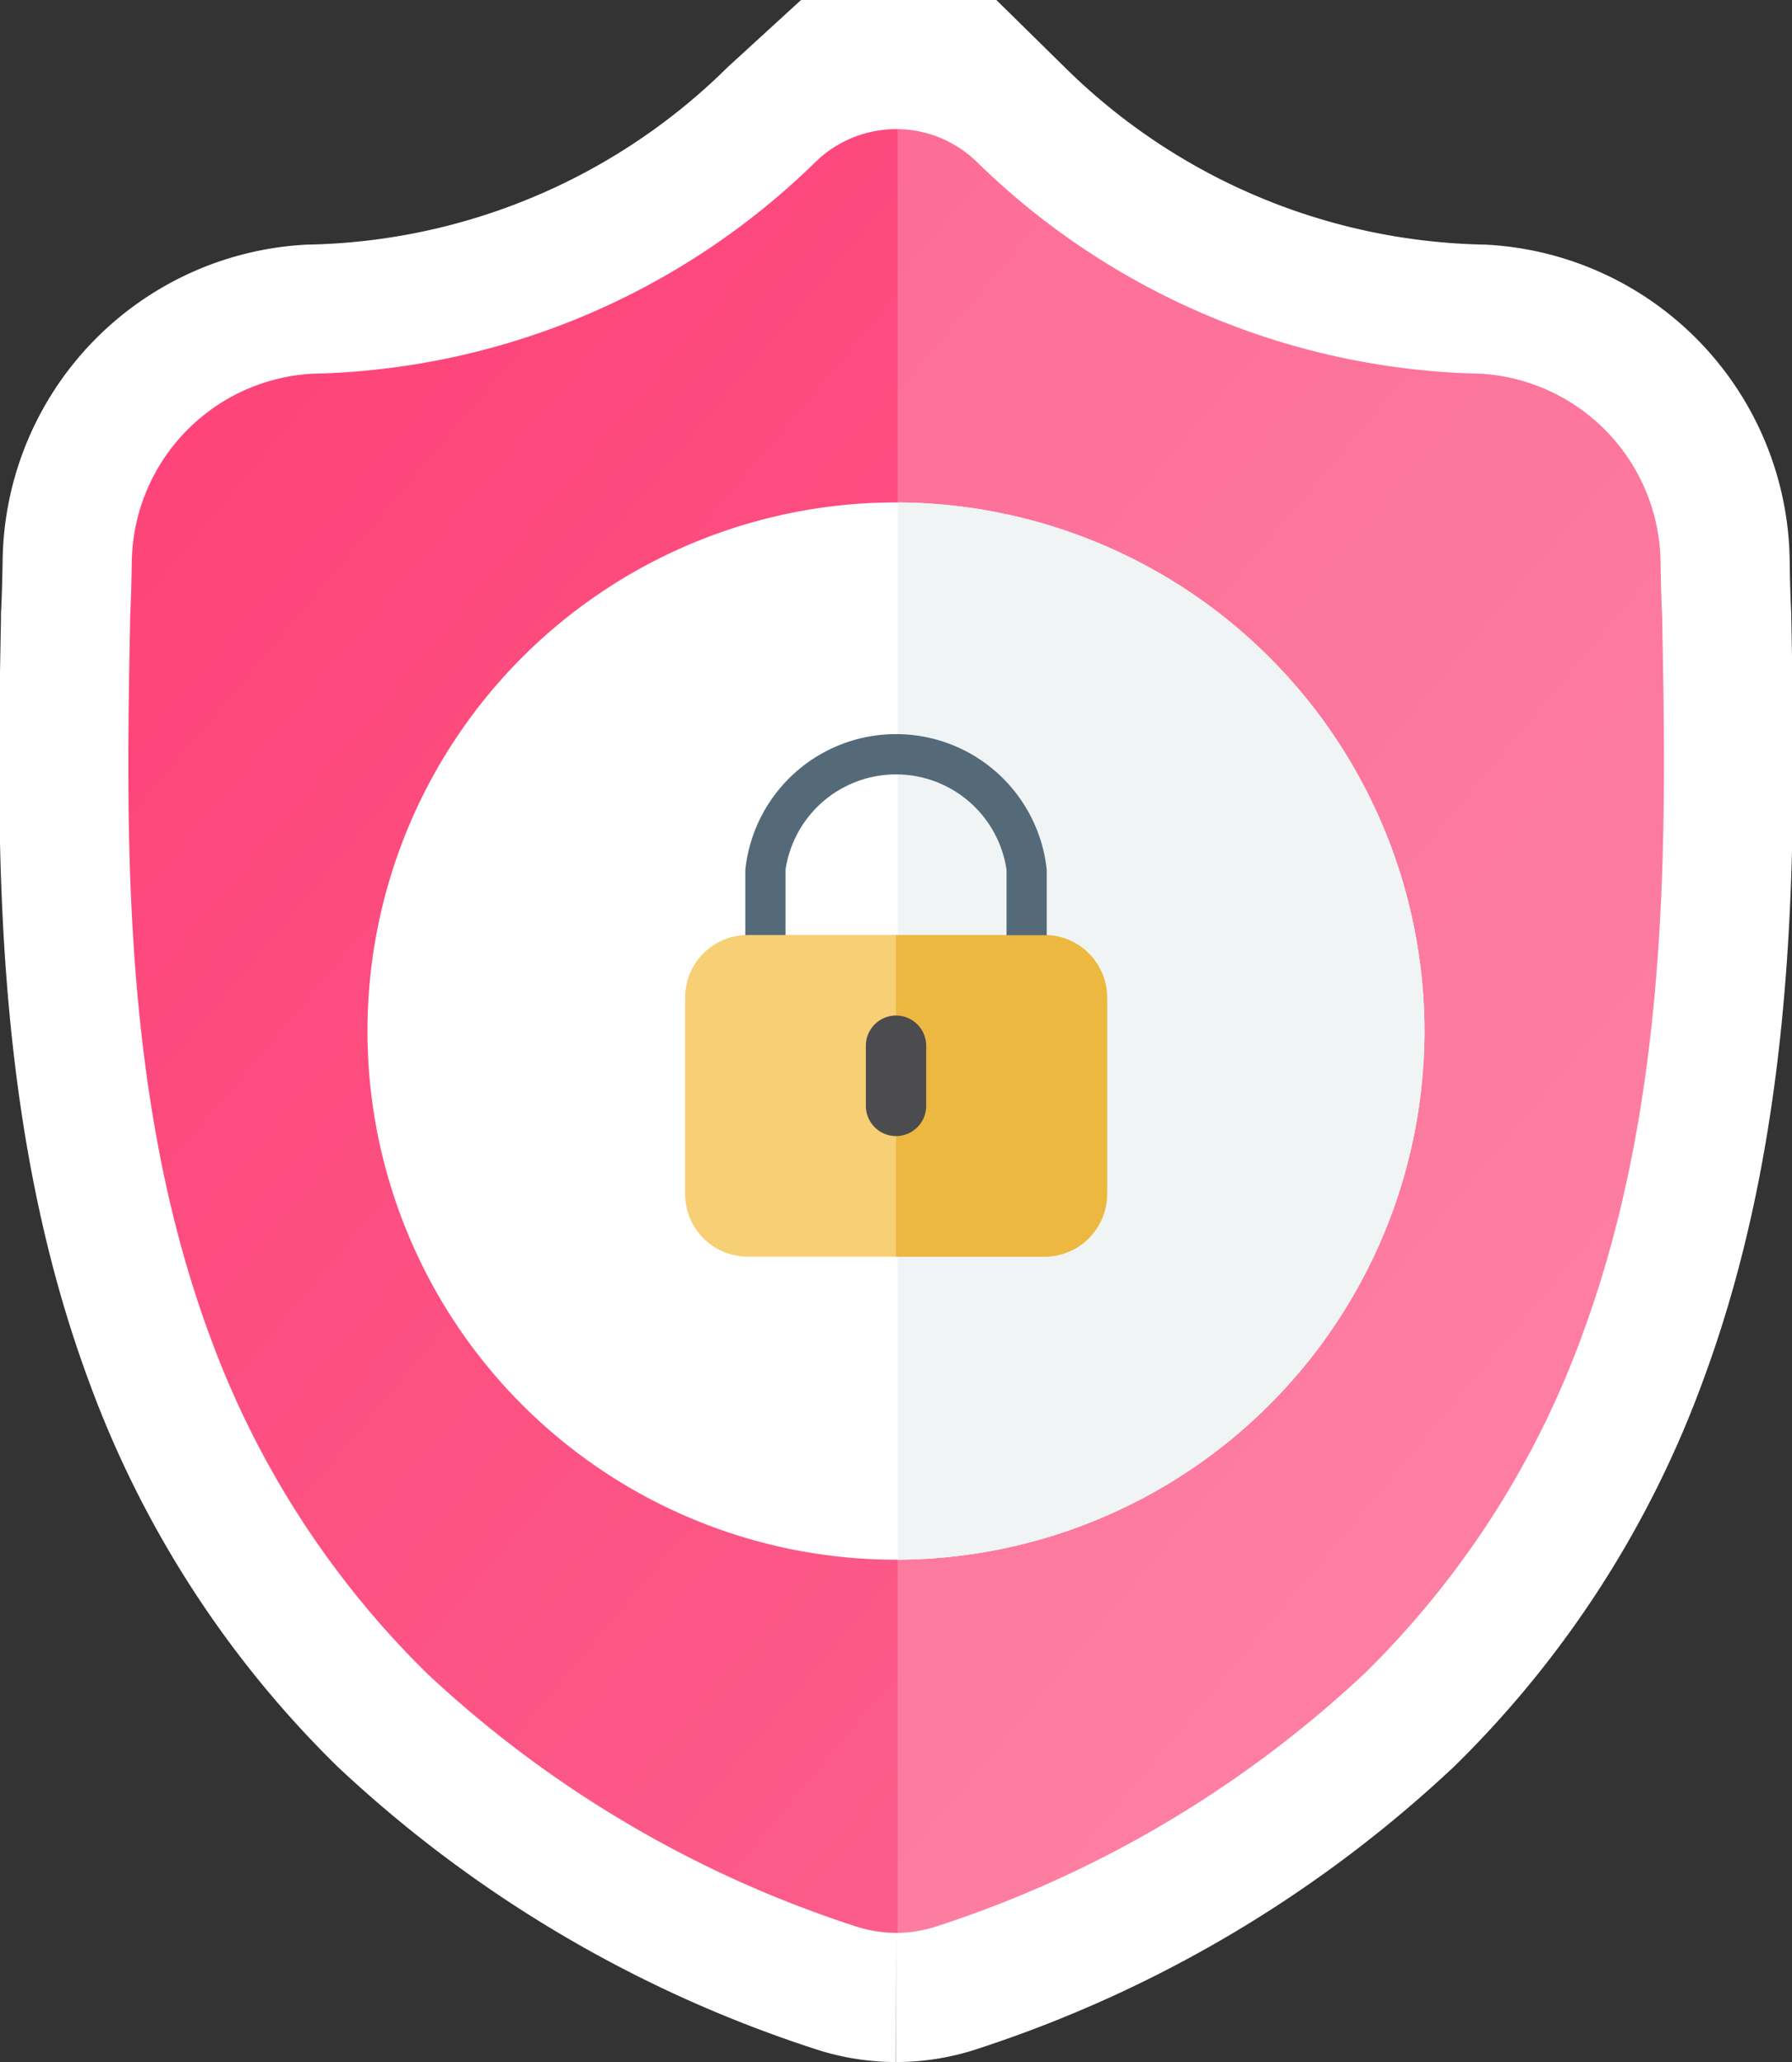 <svg xmlns="http://www.w3.org/2000/svg" xmlns:xlink="http://www.w3.org/1999/xlink" width="34.683" height="39.901" viewBox="0 0 34.683 39.901"><rect x="0" y="0" width="34.683" height="39.901" fill="#333333" stroke="none"/><defs><linearGradient id="a" x1="-0.017" x2="1.019" y2="1" gradientUnits="objectBoundingBox"><stop offset="0" stop-color="#fe4077"/><stop offset="1" stop-color="#fb6690"/></linearGradient></defs><g transform="translate(2.481 2.5)"><path d="M489.984,785.114a17.606,17.606,0,0,1-4.217,6.57,22.072,22.072,0,0,1-8.242,4.883,2.531,2.531,0,0,1-.8.141h-.03a2.537,2.537,0,0,1-.491-.049,2.611,2.611,0,0,1-.338-.092,22.076,22.076,0,0,1-8.251-4.88,17.581,17.581,0,0,1-4.216-6.568c-1.7-4.623-1.607-9.715-1.528-13.807v-.063c.016-.338.026-.693.032-1.085a3.7,3.7,0,0,1,3.483-3.624,14.357,14.357,0,0,0,9.77-4.118l.023-.021a2.235,2.235,0,0,1,3.035,0l.023.021a14.358,14.358,0,0,0,9.77,4.118,3.7,3.7,0,0,1,3.483,3.624c.005.395.015.749.031,1.085v.027C491.6,775.376,491.693,780.478,489.984,785.114Z" transform="translate(-461.833 -761.808)" fill="none" stroke="#fff" stroke-miterlimit="10" stroke-width="5"/><path d="M489.984,785.114a17.606,17.606,0,0,1-4.217,6.57,22.072,22.072,0,0,1-8.242,4.883,2.531,2.531,0,0,1-.8.141h-.03a2.537,2.537,0,0,1-.491-.049,2.611,2.611,0,0,1-.338-.092,22.076,22.076,0,0,1-8.251-4.88,17.581,17.581,0,0,1-4.216-6.568c-1.7-4.623-1.607-9.715-1.528-13.807v-.063c.016-.338.026-.693.032-1.085a3.7,3.7,0,0,1,3.483-3.624,14.357,14.357,0,0,0,9.77-4.118l.023-.021a2.235,2.235,0,0,1,3.035,0l.023.021a14.358,14.358,0,0,0,9.77,4.118,3.7,3.7,0,0,1,3.483,3.624c.005.395.015.749.031,1.085v.027C491.6,775.376,491.693,780.478,489.984,785.114Z" transform="translate(-461.833 -761.808)" fill="url(#a)"/><path d="M504.183,785.114a17.606,17.606,0,0,1-4.217,6.57,22.072,22.072,0,0,1-8.242,4.883,2.532,2.532,0,0,1-.8.141v-34.9a2.239,2.239,0,0,1,1.487.594l.023.022a14.358,14.358,0,0,0,9.77,4.118,3.7,3.7,0,0,1,3.483,3.624c.005.395.015.749.031,1.085v.027C505.8,775.376,505.893,780.478,504.183,785.114Z" transform="translate(-476.032 -761.808)" fill="#fff" opacity="0.197"/><path d="M491.338,786.145a10.241,10.241,0,0,1-10.193,10.229h-.036a10.229,10.229,0,0,1,0-20.458h.036A10.242,10.242,0,0,1,491.338,786.145Z" transform="translate(-466.249 -768.694)" fill="#fff"/><path d="M501.127,786.145a10.242,10.242,0,0,1-10.193,10.229V775.916A10.242,10.242,0,0,1,501.127,786.145Z" transform="translate(-476.038 -768.694)" fill="#f0f4f5"/><g transform="translate(10.776 11.703)"><path d="M489.842,796.493H484.1a1.212,1.212,0,0,1-1.212-1.212v-3.8a1.212,1.212,0,0,1,1.212-1.212h5.745a1.212,1.212,0,0,1,1.212,1.212v3.8A1.212,1.212,0,0,1,489.842,796.493Z" transform="translate(-482.885 -786.38)" fill="#f7cf75"/><path d="M493.737,790.27h-2.873v6.223h2.873a1.212,1.212,0,0,0,1.212-1.212v-3.8A1.212,1.212,0,0,0,493.737,790.27Z" transform="translate(-486.78 -786.38)" fill="#edb840"/><path d="M490.308,795.644h0a.585.585,0,0,1-.584-.583v-1.167a.585.585,0,0,1,.584-.583h0a.585.585,0,0,1,.584.583v1.167A.585.585,0,0,1,490.308,795.644Z" transform="translate(-486.223 -787.864)" fill="#4c4c4f"/><path d="M485.21,786.561h.734V785.3a2.162,2.162,0,0,1,4.278,0v1.264h.734l.044,0V785.3a2.933,2.933,0,0,0-5.834,0v1.266Z" transform="translate(-483.998 -782.671)" fill="#546a79"/></g></g></svg>